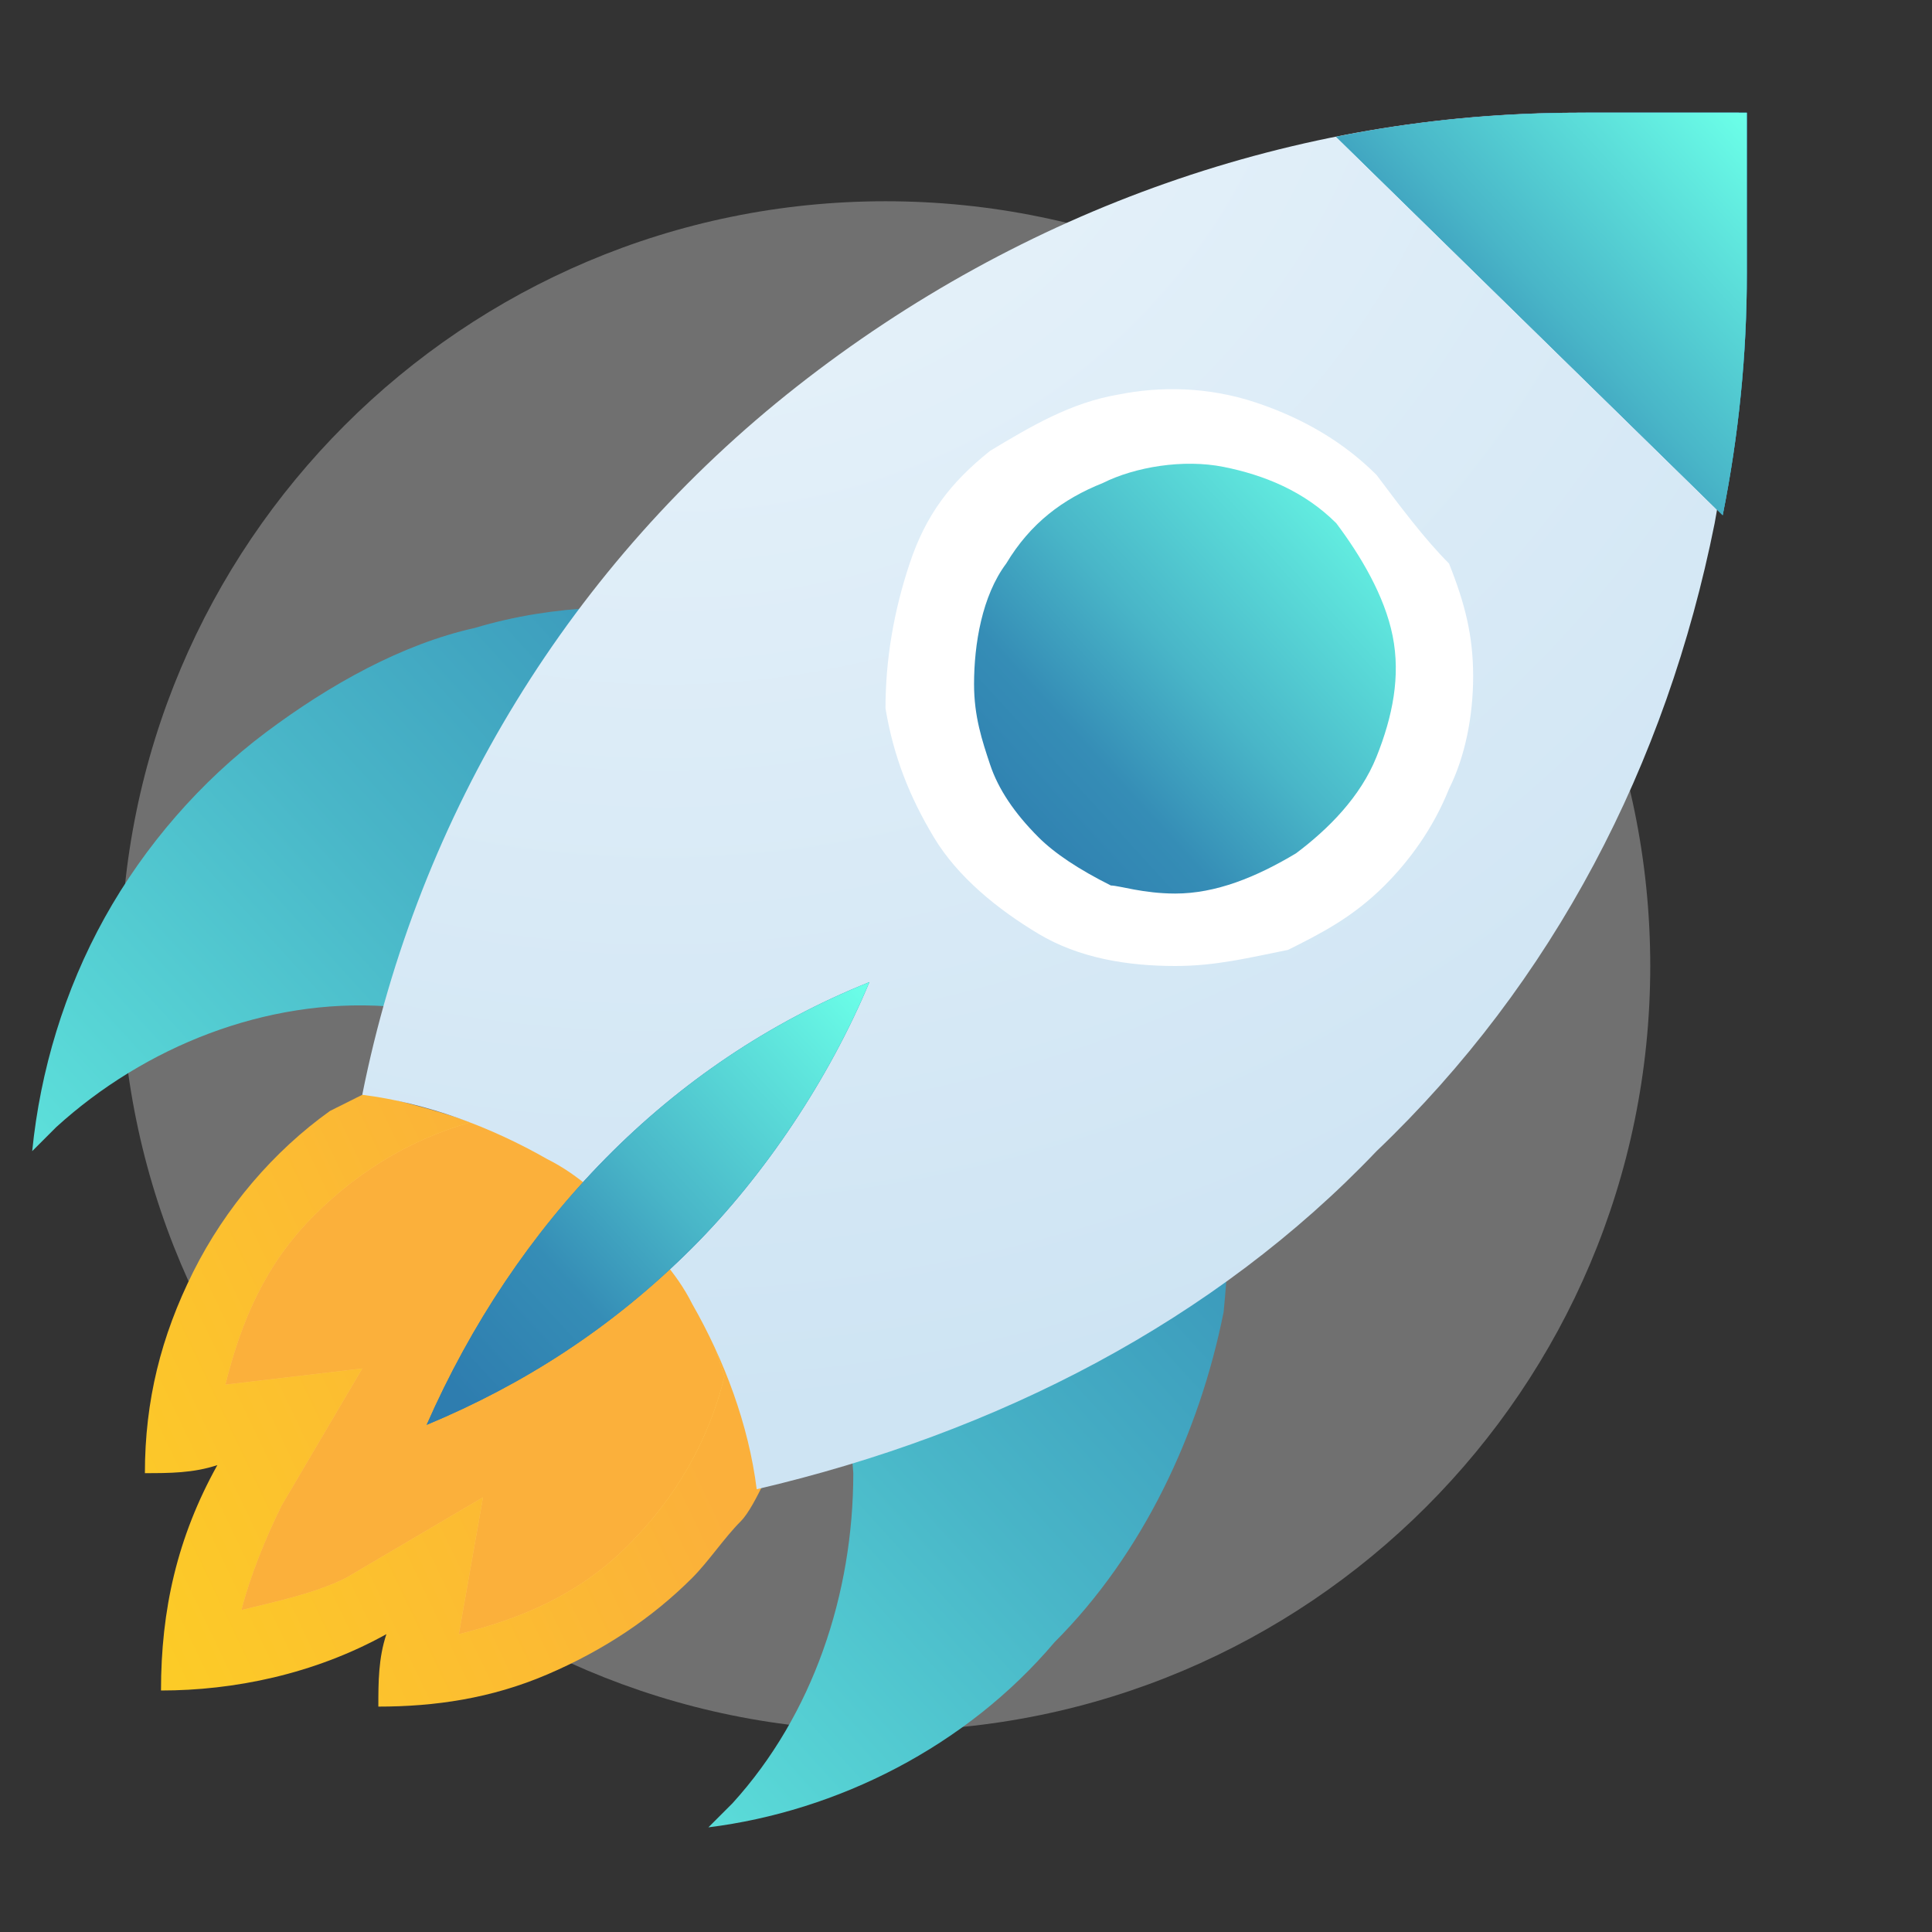 <svg width="24" height="24" viewBox="0 0 24 24" fill="none" xmlns="http://www.w3.org/2000/svg">
<rect x="0" y="0" width="24" height="24" fill="#333333" stroke="none"/>
<g clip-path="url(#clip0_3422_38137)">
<path opacity="0.3" d="M11 21.5C16.247 21.5 20.5 17.247 20.5 12C20.5 6.753 16.247 2.5 11 2.5C5.753 2.5 1.5 6.753 1.5 12C1.5 17.247 5.753 21.5 11 21.5Z" fill="white"/>
<path d="M9.5 18.4C9.4 18.6 9.3 18.8 9.2 18.9C9 19.1 8.8 19.4 8.6 19.6C8.1 20.1 7.5 20.5 6.8 20.8C6.1 21.1 5.4 21.2 4.7 21.2C4.7 20.9 4.7 20.6 4.8 20.3C3.9 20.8 2.9 21 2 21C2 20 2.2 19.1 2.7 18.2C2.4 18.3 2.1 18.3 1.8 18.3C1.8 17.4 2 16.6 2.4 15.8C2.8 15 3.4 14.3 4.1 13.8C4.3 13.7 4.5 13.6 4.7 13.5V13.6C5 13.7 5.5 13.8 6 14C6.3 14.1 6.6 14.3 6.9 14.4C7.3 14.6 7.6 14.9 7.9 15.2C8.2 15.5 8.5 15.8 8.7 16.2C8.9 16.5 9 16.8 9.2 17.1C9.2 17.5 9.4 18 9.5 18.4Z" fill="url(#paint0_linear_3422_38137)"/>
<path d="M9 17.1C8.8 17.9 8.4 18.6 7.8 19.2C7.2 19.8 6.5 20.1 5.7 20.3L6 18.6L4.3 19.6C3.9 19.8 3.4 19.9 3 20C3.1 19.6 3.3 19.1 3.5 18.7L4.5 17L2.8 17.2C3 16.4 3.3 15.7 3.9 15.1C4.5 14.5 5.2 14.1 6 13.9C6.3 14 6.6 14.2 6.9 14.3C7.3 14.5 7.6 14.8 7.9 15.1C8.2 15.4 8.5 15.7 8.7 16.1C8.8 16.5 8.9 16.8 9 17.1Z" fill="#FFD05C"/>
<path d="M9 17.1C8.8 17.9 8.4 18.6 7.8 19.2C7.2 19.8 6.5 20.1 5.7 20.3L6 18.6L4.3 19.6C3.9 19.8 3.4 19.9 3 20C3.1 19.6 3.3 19.1 3.5 18.7L4.5 17L2.8 17.2C3 16.4 3.3 15.7 3.9 15.1C4.5 14.5 5.2 14.1 6 13.9C6.3 14 6.6 14.2 6.9 14.3C7.3 14.5 7.6 14.8 7.9 15.1C8.2 15.4 8.5 15.7 8.7 16.1C8.8 16.5 8.9 16.8 9 17.1Z" fill="url(#paint1_radial_3422_38137)"/>
<path d="M8.8 22.7C8.9 22.6 9 22.5 9.1 22.4C10.1 21.3 10.6 19.8 10.6 18.3C10.5 16.8 9.9 15.3 8.8 14.3C7.7 13.2 6.3 12.6 4.8 12.5C3.3 12.4 1.8 13 0.7 14C0.6 14.1 0.5 14.2 0.4 14.3C0.5 13.3 0.8 12.3 1.3 11.4C1.8 10.5 2.5 9.7 3.3 9.1C4.1 8.5 5 8 5.9 7.8C6.9 7.5 7.9 7.5 8.9 7.6C9.9 7.7 10.9 8.1 11.7 8.6C12.6 9.1 13.3 9.8 13.9 10.6C14.5 11.4 14.9 12.4 15.1 13.3C15.3 14.3 15.3 15.3 15.2 16.3C14.9 17.8 14.2 19.3 13.1 20.4C12 21.7 10.4 22.5 8.8 22.7Z" fill="url(#paint2_linear_3422_38137)"/>
<path d="M9.4 18.5C9.3 17.7 9 16.9 8.6 16.2C8.4 15.8 8.1 15.5 7.8 15.2C7.5 14.9 7.2 14.6 6.8 14.4C6.1 14 5.3 13.7 4.5 13.6C5.2 10.1 7.1 7 9.9 4.8C12.7 2.6 16.1 1.4 19.6 1.4H21.6V3.4C21.6 4.4 21.5 5.4 21.3 6.5C20.7 9.5 19.3 12.2 17.1 14.3C15.1 16.4 12.4 17.8 9.4 18.5Z" fill="url(#paint3_radial_3422_38137)"/>
<path d="M17.1 5.9C16.7 5.5 16.2 5.2 15.6 5C15 4.8 14.4 4.8 13.9 4.9C13.3 5 12.8 5.3 12.3 5.6C11.8 6 11.5 6.4 11.3 7C11.1 7.6 11 8.2 11 8.8C11.1 9.4 11.3 9.9 11.6 10.4C11.9 10.9 12.4 11.3 12.9 11.6C13.4 11.9 14 12 14.6 12C15.1 12 15.5 11.9 16 11.8C16.4 11.6 16.8 11.4 17.2 11C17.5 10.7 17.8 10.3 18 9.8C18.2 9.4 18.3 8.9 18.3 8.4C18.3 7.9 18.2 7.5 18 7C17.7 6.7 17.4 6.3 17.1 5.9Z" fill="white"/>
<path d="M14.6 11.1C15.1 11.1 15.6 10.9 16.1 10.6C16.5 10.3 16.9 9.9 17.1 9.4C17.3 8.9 17.4 8.4 17.3 7.9C17.2 7.4 16.9 6.9 16.6 6.5C16.2 6.1 15.7 5.9 15.2 5.8C14.7 5.7 14.1 5.8 13.7 6C13.2 6.2 12.8 6.5 12.5 7C12.2 7.4 12.1 8 12.1 8.5C12.1 8.9 12.2 9.2 12.3 9.5C12.4 9.8 12.6 10.1 12.9 10.4C13.1 10.6 13.4 10.8 13.8 11C13.9 11 14.2 11.1 14.6 11.1Z" fill="url(#paint4_linear_3422_38137)"/>
<path d="M10.8 12.2C8.3 13.2 6.4 15.2 5.3 17.7C6.5 17.2 7.6 16.5 8.6 15.5C9.5 14.6 10.3 13.4 10.8 12.2Z" fill="#2E7DAF"/>
<path d="M10.8 12.2C8.3 13.2 6.4 15.2 5.3 17.7C6.5 17.2 7.6 16.5 8.6 15.5C9.5 14.6 10.3 13.4 10.8 12.2Z" fill="url(#paint5_linear_3422_38137)"/>
<path d="M21.4 6.4L16.6 1.7C17.6 1.5 18.6 1.4 19.7 1.4H21.7V3.4C21.7 4.4 21.6 5.4 21.4 6.4Z" fill="#2E7DAF"/>
<path d="M21.4 6.4L16.6 1.7C17.6 1.5 18.6 1.4 19.7 1.4H21.7V3.4C21.7 4.4 21.6 5.4 21.4 6.4Z" fill="url(#paint6_linear_3422_38137)"/>
<path d="M21.4 6.4L16.6 1.7C17.6 1.5 18.6 1.4 19.7 1.4H21.7V3.4C21.7 4.4 21.6 5.4 21.4 6.4Z" fill="url(#paint7_linear_3422_38137)"/>
</g>
<defs>
<linearGradient id="paint0_linear_3422_38137" x1="-10.884" y1="25.098" x2="7.776" y2="16.198" gradientUnits="userSpaceOnUse">
<stop stop-color="#FFFF00"/>
<stop offset="1" stop-color="#FBB03B"/>
</linearGradient>
<radialGradient id="paint1_radial_3422_38137" cx="0" cy="0" r="1" gradientUnits="userSpaceOnUse" gradientTransform="translate(-586.521 -8161.34) rotate(40.129) scale(31.175 31.175)">
<stop stop-color="#FFFF00"/>
<stop offset="1" stop-color="#FBB03B"/>
</radialGradient>
<linearGradient id="paint2_linear_3422_38137" x1="1.087" y1="21.275" x2="15.627" y2="8.035" gradientUnits="userSpaceOnUse">
<stop stop-color="#6BFFE8"/>
<stop offset="0.05" stop-color="#68F8E5"/>
<stop offset="0.5" stop-color="#49B6C8"/>
<stop offset="0.83" stop-color="#358DB6"/>
<stop offset="1" stop-color="#2E7DAF"/>
</linearGradient>
<radialGradient id="paint3_radial_3422_38137" cx="0" cy="0" r="1" gradientUnits="userSpaceOnUse" gradientTransform="translate(8.552 -0.785) rotate(85.827) scale(18.279 19.522)">
<stop offset="0.01" stop-color="#ECF5FC"/>
<stop offset="1" stop-color="#CEE4F3"/>
</radialGradient>
<linearGradient id="paint4_linear_3422_38137" x1="12.17" y1="10.628" x2="17.303" y2="5.928" gradientUnits="userSpaceOnUse">
<stop stop-color="#2E7DAF"/>
<stop offset="0.271" stop-color="#358DB6"/>
<stop offset="0.5" stop-color="#49B6C8"/>
<stop offset="1" stop-color="#6BFFE8"/>
</linearGradient>
<linearGradient id="paint5_linear_3422_38137" x1="5.596" y1="17.198" x2="10.838" y2="12.363" gradientUnits="userSpaceOnUse">
<stop stop-color="#2E7DAF"/>
<stop offset="0.271" stop-color="#358DB6"/>
<stop offset="0.5" stop-color="#49B6C8"/>
<stop offset="1" stop-color="#6BFFE8"/>
</linearGradient>
<linearGradient id="paint6_linear_3422_38137" x1="16.875" y1="5.975" x2="21.721" y2="1.52" gradientUnits="userSpaceOnUse">
<stop stop-color="#6BFFE8"/>
<stop offset="0.05" stop-color="#68F8E5"/>
<stop offset="0.5" stop-color="#49B6C8"/>
<stop offset="0.83" stop-color="#358DB6"/>
<stop offset="1" stop-color="#2E7DAF"/>
</linearGradient>
<linearGradient id="paint7_linear_3422_38137" x1="16.875" y1="5.975" x2="21.721" y2="1.52" gradientUnits="userSpaceOnUse">
<stop stop-color="#2E7DAF"/>
<stop offset="0.271" stop-color="#358DB6"/>
<stop offset="0.5" stop-color="#49B6C8"/>
<stop offset="1" stop-color="#6BFFE8"/>
</linearGradient>
<clipPath id="clip0_3422_38137">
<rect width="24" height="24" fill="white"/>
</clipPath>
</defs>
</svg>